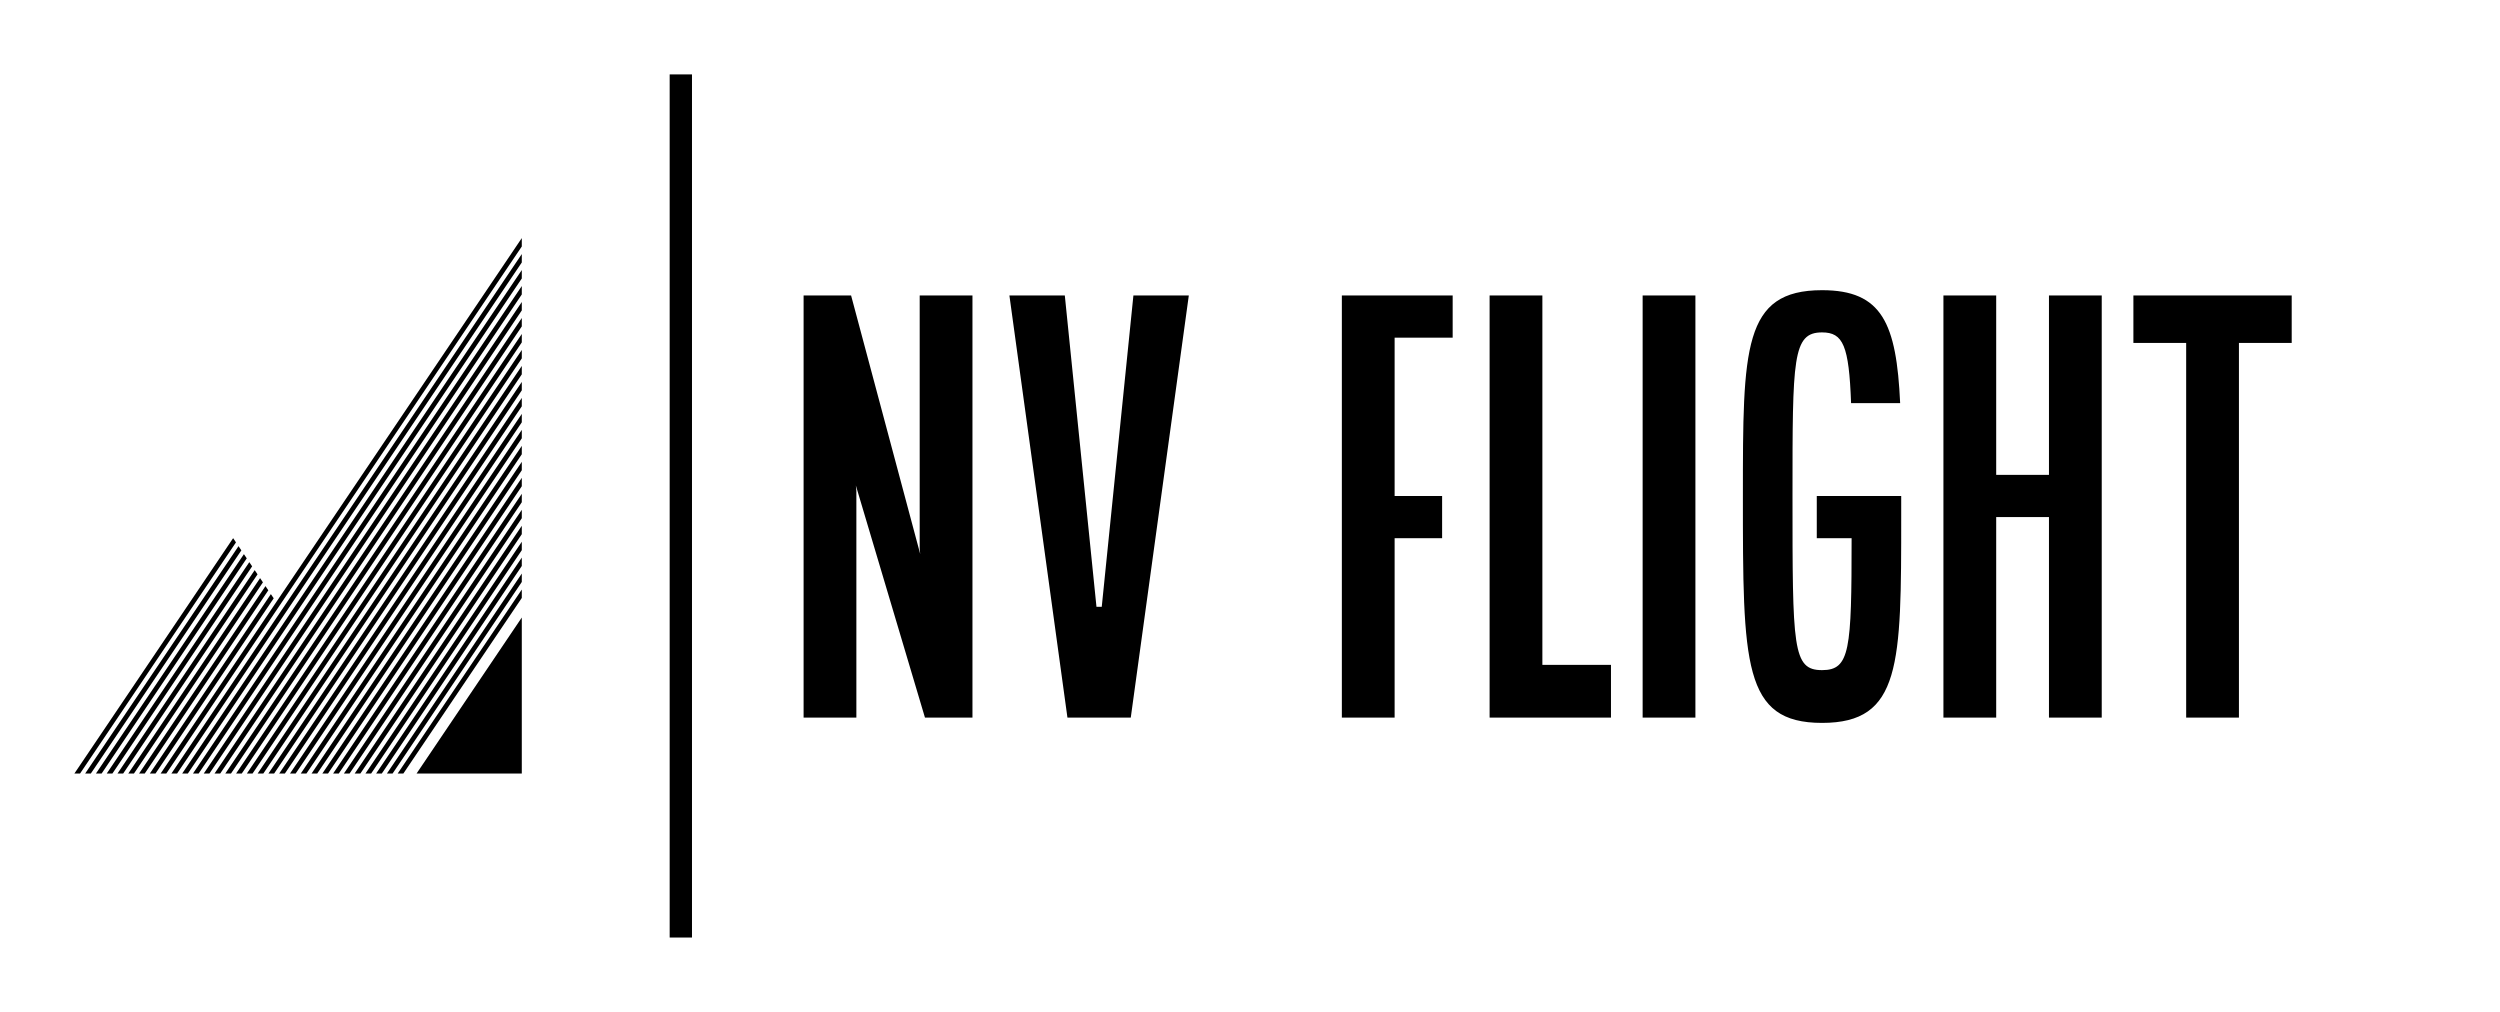 
        <svg xmlns="http://www.w3.org/2000/svg" xmlns:xlink="http://www.w3.org/1999/xlink" version="1.1" width="3189.873" height="1291.139" viewBox="0 0 3189.873 1291.139">
			
			<g transform="scale(9.494) translate(10, 10)">
				<defs id="SvgjsDefs7826"><linearGradient id="SvgjsLinearGradient7833"><stop id="SvgjsStop7834" stop-color="#006838" offset="0"/><stop id="SvgjsStop7835" stop-color="#96cf24" offset="1"/></linearGradient></defs><g id="SvgjsG7827" featureKey="symbolFeature-0" transform="matrix(0.839,0,0,0.839,-9.269,16.029)" fill="#000"><polygon xmlns="http://www.w3.org/2000/svg" points="82.712,57.105 82.712,55.758 57.669,92.887 58.577,92.887 "/><polygon xmlns="http://www.w3.org/2000/svg" points="82.712,39.183 82.712,37.836 45.581,92.887 46.488,92.887 "/><polygon xmlns="http://www.w3.org/2000/svg" points="82.712,51.984 82.712,50.639 54.215,92.887 55.123,92.887 "/><polygon xmlns="http://www.w3.org/2000/svg" points="82.712,46.864 82.712,45.518 50.762,92.887 51.67,92.887 "/><polygon xmlns="http://www.w3.org/2000/svg" points="82.712,23.821 82.712,22.475 35.219,92.887 36.127,92.887 "/><polygon xmlns="http://www.w3.org/2000/svg" points="82.712,54.545 82.712,53.198 55.942,92.887 56.851,92.887 "/><polygon xmlns="http://www.w3.org/2000/svg" points="82.712,34.063 82.712,32.716 42.126,92.887 43.035,92.887 "/><polygon xmlns="http://www.w3.org/2000/svg" points="82.712,28.942 82.712,27.595 38.673,92.887 39.581,92.887 "/><polygon xmlns="http://www.w3.org/2000/svg" points="42.972,64.816 42.518,64.143 23.13,92.887 24.038,92.887 "/><polygon xmlns="http://www.w3.org/2000/svg" points="82.712,44.304 82.712,42.957 49.035,92.887 49.943,92.887 "/><polygon xmlns="http://www.w3.org/2000/svg" points="82.712,18.701 82.712,17.354 31.765,92.887 32.673,92.887 "/><polygon xmlns="http://www.w3.org/2000/svg" points="82.712,13.581 82.712,12.234 28.311,92.887 29.219,92.887 "/><polygon xmlns="http://www.w3.org/2000/svg" points="39.518,59.695 39.064,59.022 16.223,92.887 17.131,92.887 "/><polygon xmlns="http://www.w3.org/2000/svg" points="82.712,41.744 82.712,40.396 47.307,92.887 48.216,92.887 "/><polygon xmlns="http://www.w3.org/2000/svg" points="82.712,36.623 82.712,35.276 43.853,92.887 44.761,92.887 "/><polygon xmlns="http://www.w3.org/2000/svg" points="82.712,11.02 82.712,9.673 26.584,92.887 27.492,92.887 "/><polygon xmlns="http://www.w3.org/2000/svg" points="82.712,49.424 82.712,48.078 52.488,92.887 53.396,92.887 "/><polygon xmlns="http://www.w3.org/2000/svg" points="82.712,67.893 65.854,92.887 82.712,92.887 "/><polygon xmlns="http://www.w3.org/2000/svg" points="82.712,26.382 82.712,25.035 36.946,92.887 37.854,92.887 "/><polygon xmlns="http://www.w3.org/2000/svg" points="82.712,21.261 82.712,19.915 33.492,92.887 34.4,92.887 "/><polygon xmlns="http://www.w3.org/2000/svg" points="41.245,62.257 40.791,61.583 19.676,92.887 20.584,92.887 "/><polygon xmlns="http://www.w3.org/2000/svg" points="82.712,31.502 82.712,30.156 40.399,92.887 41.308,92.887 "/><polygon xmlns="http://www.w3.org/2000/svg" points="82.712,8.459 82.712,7.113 24.857,92.887 25.766,92.887 "/><polygon xmlns="http://www.w3.org/2000/svg" points="42.108,63.536 41.654,62.863 21.403,92.887 22.312,92.887 "/><polygon xmlns="http://www.w3.org/2000/svg" points="37.791,57.135 37.337,56.463 12.769,92.887 13.677,92.887 "/><polygon xmlns="http://www.w3.org/2000/svg" points="82.712,16.141 82.712,14.794 30.038,92.887 30.946,92.887 "/><polygon xmlns="http://www.w3.org/2000/svg" points="40.381,60.976 39.927,60.303 17.949,92.887 18.857,92.887 "/><polygon xmlns="http://www.w3.org/2000/svg" points="38.654,58.416 38.2,57.742 14.496,92.887 15.404,92.887 "/><polygon xmlns="http://www.w3.org/2000/svg" points="36.928,55.855 36.474,55.182 11.042,92.887 11.95,92.887 "/><g xmlns="http://www.w3.org/2000/svg"><polygon points="62.83,92.887 63.739,92.887 82.712,64.758 82.712,63.412  "/><polygon points="59.378,92.887 60.286,92.887 82.712,59.638 82.712,58.291  "/><polygon points="61.104,92.887 62.012,92.887 82.712,62.198 82.712,60.852  "/></g></g><g id="SvgjsG7828" featureKey="textGroupContainer" transform="matrix(1,0,0,1,315,0)" fill="#000"><rect xmlns="http://www.w3.org/2000/svg" y="0" height="1" width="1" opacity="0"/><rect xmlns="http://www.w3.org/2000/svg" y="0" x="-235" width="3" height="116"/></g><g id="SvgjsG7829" featureKey="nameFeature-0" transform="matrix(1.773,0,0,1.773,94.454,15.525)" fill="#000"><path d="M2 40 l0 -32 l3.6 0 l5.24 19.6 l-0.04 -0.4 l0 -19.2 l4 0 l0 32 l-3.6 0 l-5.24 -17.6 l0.04 0.4 l0 17.2 l-4 0 z M17.6 8 l4.2 0 l2.4 23.6 l0.4 0 l2.4 -23.6 l4.2 0 l-4.4 32 l-4.8 0 z M42.8 40 l0 -32 l8.4 0 l0 3.2 l-4.4 0 l0 12 l3.6 0 l0 3.2 l-3.6 0 l0 13.6 l-4 0 z M54 40 l0 -32 l4 0 l0 28 l5.2 0 l0 4 l-9.2 0 z M65.6 40 l0 -32 l4 0 l0 32 l-4 0 z M73.2 23.16 c0 -11.16 0 -15.56 6 -15.56 c4.56 0 5.64 2.52 5.92 8.56 l-3.72 0 c-0.16 -4.36 -0.6 -5.36 -2.2 -5.36 c-2.24 0 -2.24 1.96 -2.24 12.36 c0 11.56 0 13.24 2.24 13.24 c2.12 0 2.24 -1.52 2.24 -10 l-2.64 0 l0 -3.2 l6.4 0 l0 1.56 c0 11.2 0 15.64 -6 15.64 s-6 -4.44 -6 -17.24 z M88.4 40 l0 -32 l4 0 l0 13.6 l4 0 l0 -13.6 l4 0 l0 32 l-4 0 l0 -15.2 l-4 0 l0 15.2 l-4 0 z M102.8 11.6 l0 -3.6 l12 0 l0 3.6 l-4 0 l0 28.4 l-4 0 l0 -28.4 l-4 0 z"/></g>
			</g>
		</svg>
	